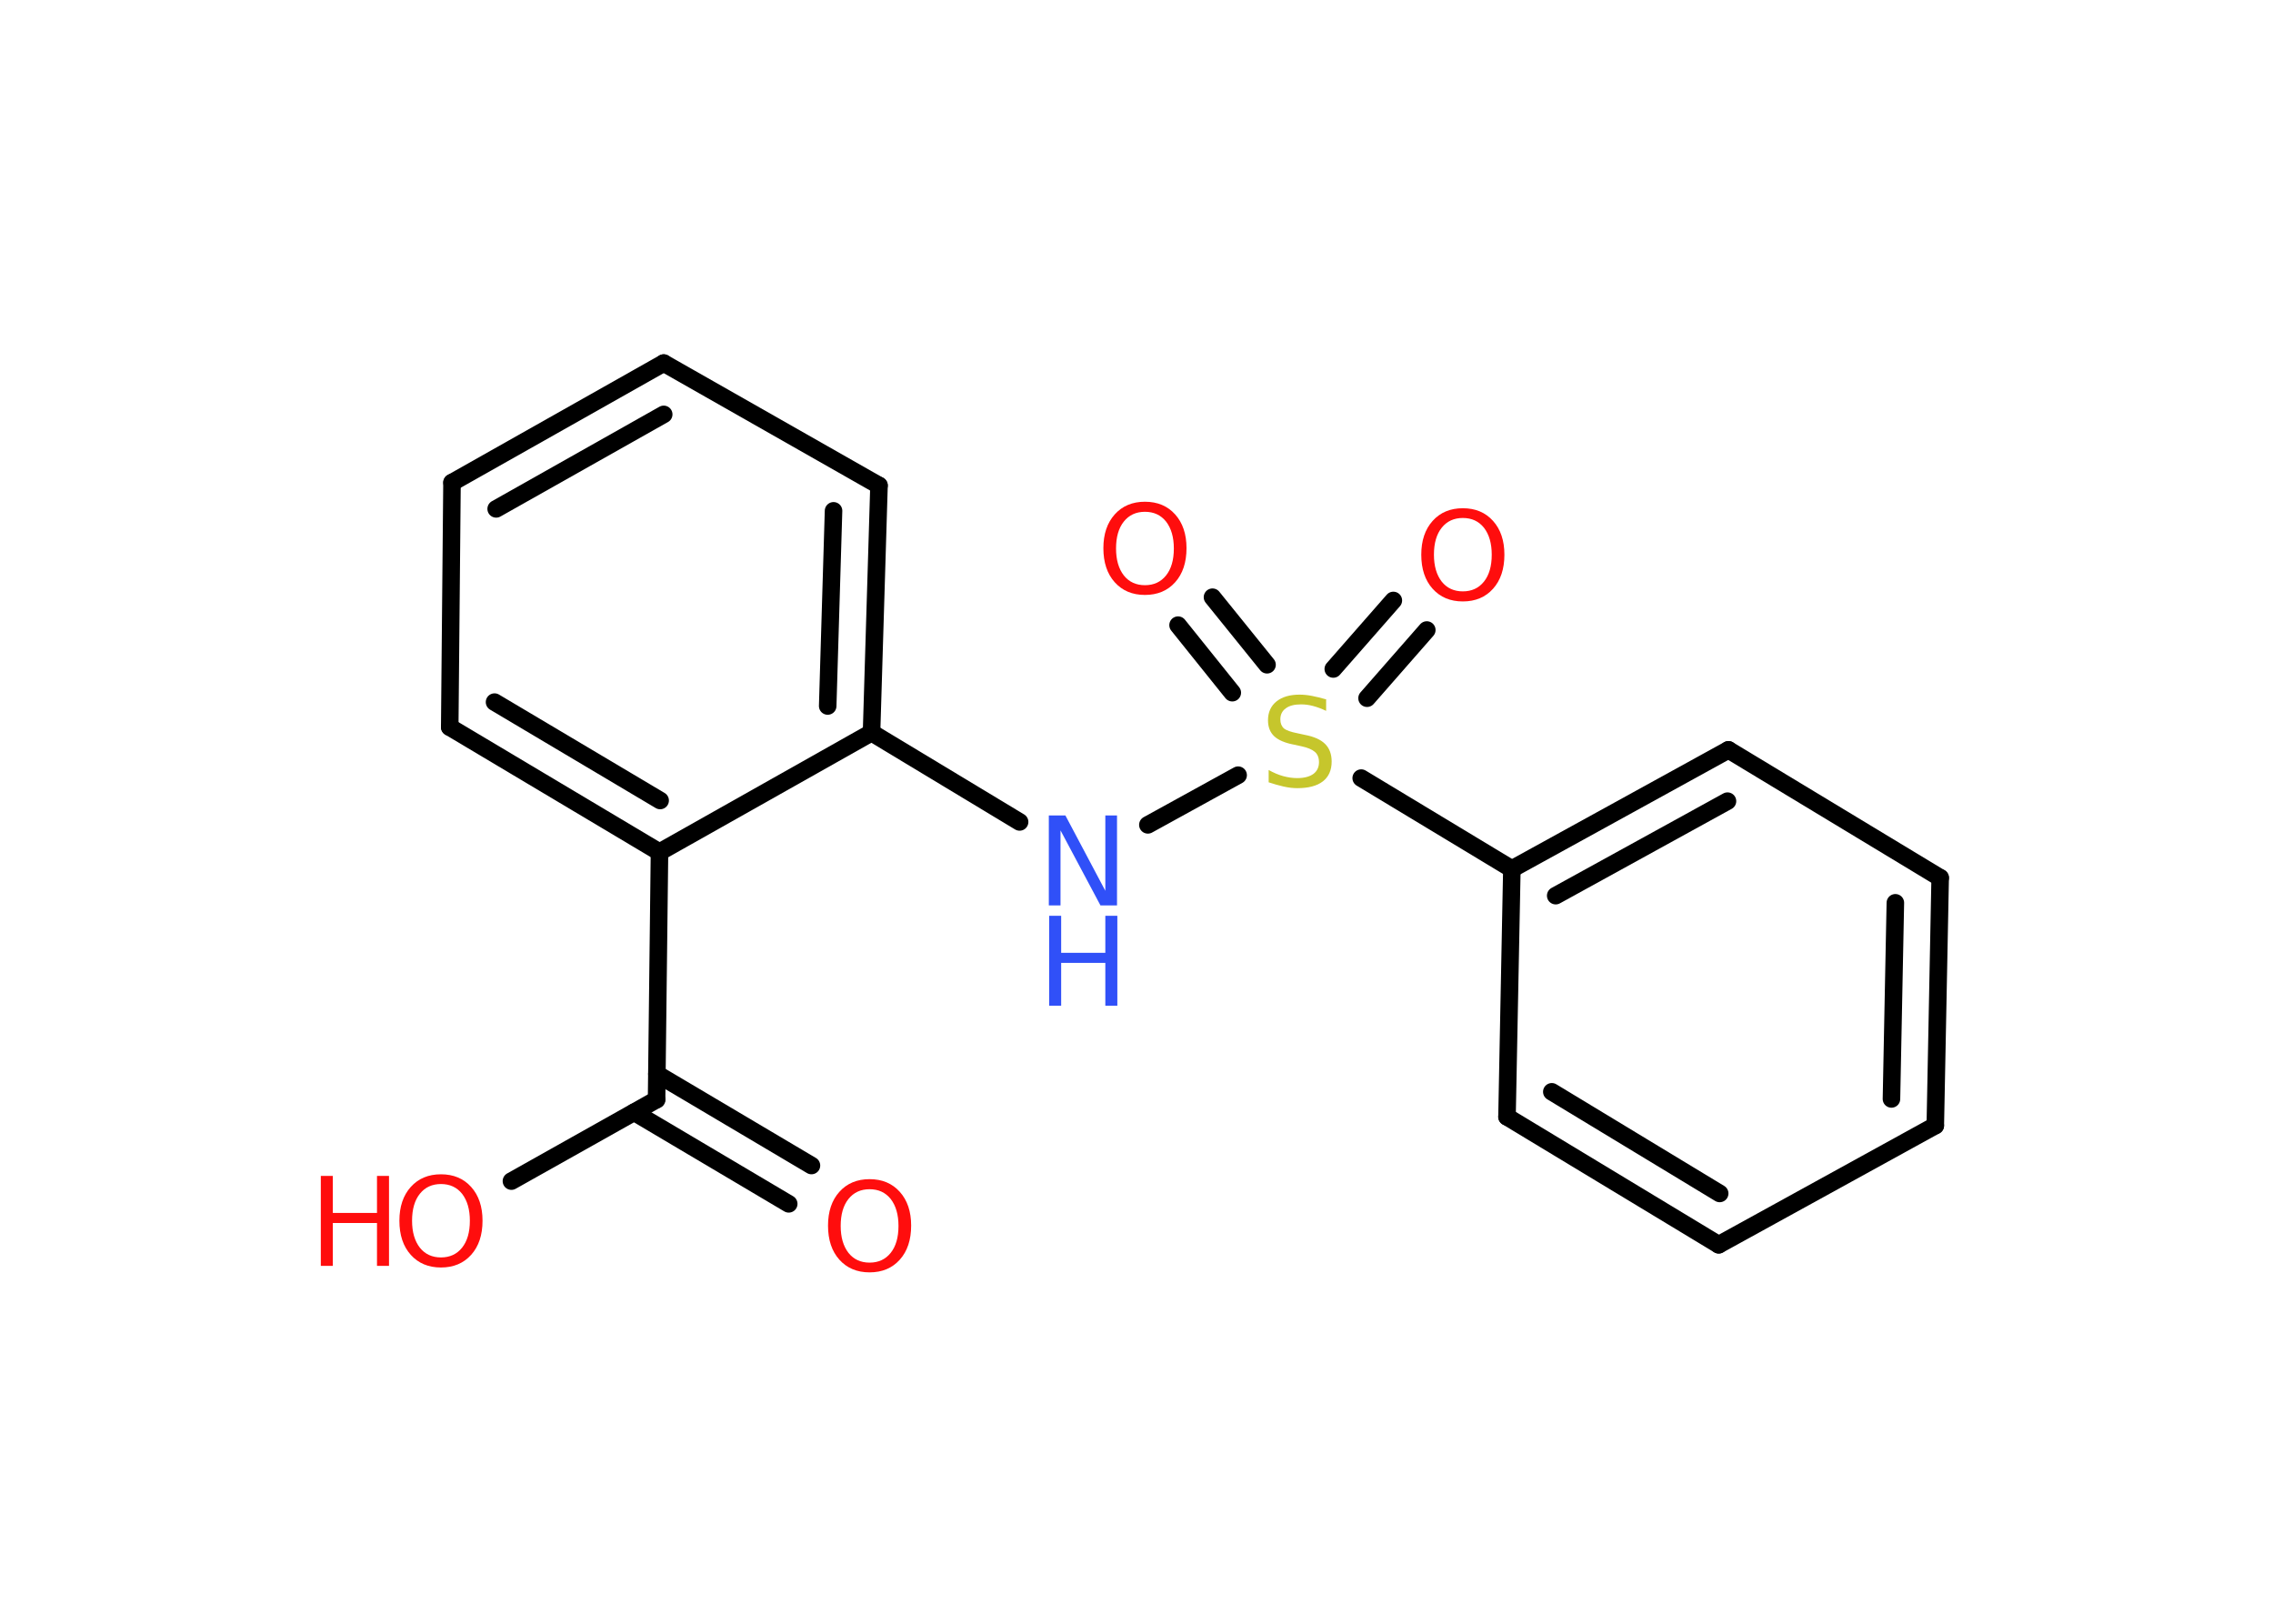 <?xml version='1.0' encoding='UTF-8'?>
<!DOCTYPE svg PUBLIC "-//W3C//DTD SVG 1.1//EN" "http://www.w3.org/Graphics/SVG/1.1/DTD/svg11.dtd">
<svg version='1.2' xmlns='http://www.w3.org/2000/svg' xmlns:xlink='http://www.w3.org/1999/xlink' width='70.0mm' height='50.0mm' viewBox='0 0 70.0 50.0'>
  <desc>Generated by the Chemistry Development Kit (http://github.com/cdk)</desc>
  <g stroke-linecap='round' stroke-linejoin='round' stroke='#000000' stroke-width='.54' fill='#FF0D0D'>
    <rect x='.0' y='.0' width='70.0' height='50.0' fill='#FFFFFF' stroke='none'/>
    <g id='mol1' class='mol'>
      <g id='mol1bnd1' class='bond'>
        <line x1='24.29' y1='37.07' x2='19.53' y2='34.25'/>
        <line x1='24.99' y1='35.89' x2='20.23' y2='33.07'/>
      </g>
      <line id='mol1bnd2' class='bond' x1='20.22' y1='33.86' x2='15.75' y2='36.37'/>
      <line id='mol1bnd3' class='bond' x1='20.22' y1='33.86' x2='20.31' y2='26.24'/>
      <g id='mol1bnd4' class='bond'>
        <line x1='13.85' y1='22.39' x2='20.31' y2='26.24'/>
        <line x1='15.23' y1='21.62' x2='20.33' y2='24.65'/>
      </g>
      <line id='mol1bnd5' class='bond' x1='13.85' y1='22.39' x2='13.92' y2='14.86'/>
      <g id='mol1bnd6' class='bond'>
        <line x1='20.44' y1='11.18' x2='13.92' y2='14.86'/>
        <line x1='20.44' y1='12.76' x2='15.28' y2='15.67'/>
      </g>
      <line id='mol1bnd7' class='bond' x1='20.44' y1='11.18' x2='27.07' y2='14.95'/>
      <g id='mol1bnd8' class='bond'>
        <line x1='26.84' y1='22.56' x2='27.07' y2='14.95'/>
        <line x1='25.49' y1='21.74' x2='25.67' y2='15.73'/>
      </g>
      <line id='mol1bnd9' class='bond' x1='20.31' y1='26.24' x2='26.84' y2='22.56'/>
      <line id='mol1bnd10' class='bond' x1='26.84' y1='22.56' x2='31.4' y2='25.31'/>
      <line id='mol1bnd11' class='bond' x1='35.35' y1='25.4' x2='38.13' y2='23.87'/>
      <g id='mol1bnd12' class='bond'>
        <line x1='41.06' y1='20.6' x2='42.91' y2='18.49'/>
        <line x1='42.1' y1='21.5' x2='43.94' y2='19.4'/>
      </g>
      <g id='mol1bnd13' class='bond'>
        <line x1='37.95' y1='21.33' x2='36.28' y2='19.25'/>
        <line x1='39.02' y1='20.47' x2='37.34' y2='18.39'/>
      </g>
      <line id='mol1bnd14' class='bond' x1='41.92' y1='23.96' x2='46.56' y2='26.76'/>
      <g id='mol1bnd15' class='bond'>
        <line x1='53.23' y1='23.09' x2='46.56' y2='26.76'/>
        <line x1='53.2' y1='24.67' x2='47.91' y2='27.58'/>
      </g>
      <line id='mol1bnd16' class='bond' x1='53.23' y1='23.09' x2='59.75' y2='27.03'/>
      <g id='mol1bnd17' class='bond'>
        <line x1='59.6' y1='34.66' x2='59.75' y2='27.03'/>
        <line x1='58.25' y1='33.84' x2='58.37' y2='27.8'/>
      </g>
      <line id='mol1bnd18' class='bond' x1='59.6' y1='34.66' x2='52.93' y2='38.33'/>
      <g id='mol1bnd19' class='bond'>
        <line x1='46.41' y1='34.39' x2='52.93' y2='38.33'/>
        <line x1='47.79' y1='33.62' x2='52.96' y2='36.75'/>
      </g>
      <line id='mol1bnd20' class='bond' x1='46.56' y1='26.76' x2='46.41' y2='34.39'/>
      <path id='mol1atm1' class='atom' d='M26.78 36.62q-.41 .0 -.65 .3q-.24 .3 -.24 .83q.0 .52 .24 .83q.24 .3 .65 .3q.41 .0 .65 -.3q.24 -.3 .24 -.83q.0 -.52 -.24 -.83q-.24 -.3 -.65 -.3zM26.78 36.31q.58 .0 .93 .39q.35 .39 .35 1.04q.0 .66 -.35 1.05q-.35 .39 -.93 .39q-.58 .0 -.93 -.39q-.35 -.39 -.35 -1.05q.0 -.65 .35 -1.04q.35 -.39 .93 -.39z' stroke='none'/>
      <g id='mol1atm3' class='atom'>
        <path d='M13.58 36.46q-.41 .0 -.65 .3q-.24 .3 -.24 .83q.0 .52 .24 .83q.24 .3 .65 .3q.41 .0 .65 -.3q.24 -.3 .24 -.83q.0 -.52 -.24 -.83q-.24 -.3 -.65 -.3zM13.58 36.16q.58 .0 .93 .39q.35 .39 .35 1.04q.0 .66 -.35 1.05q-.35 .39 -.93 .39q-.58 .0 -.93 -.39q-.35 -.39 -.35 -1.05q.0 -.65 .35 -1.04q.35 -.39 .93 -.39z' stroke='none'/>
        <path d='M9.88 36.21h.37v1.14h1.36v-1.14h.37v2.77h-.37v-1.32h-1.36v1.32h-.37v-2.77z' stroke='none'/>
      </g>
      <g id='mol1atm10' class='atom'>
        <path d='M32.31 25.11h.5l1.23 2.32v-2.32h.36v2.77h-.51l-1.23 -2.31v2.31h-.36v-2.77z' stroke='none' fill='#3050F8'/>
        <path d='M32.31 28.2h.37v1.14h1.36v-1.14h.37v2.77h-.37v-1.32h-1.36v1.32h-.37v-2.77z' stroke='none' fill='#3050F8'/>
      </g>
      <path id='mol1atm11' class='atom' d='M40.84 21.53v.36q-.21 -.1 -.4 -.15q-.19 -.05 -.37 -.05q-.31 .0 -.47 .12q-.17 .12 -.17 .34q.0 .18 .11 .28q.11 .09 .42 .15l.23 .05q.42 .08 .62 .28q.2 .2 .2 .54q.0 .4 -.27 .61q-.27 .21 -.79 .21q-.2 .0 -.42 -.05q-.22 -.05 -.46 -.13v-.38q.23 .13 .45 .19q.22 .06 .43 .06q.32 .0 .5 -.13q.17 -.13 .17 -.36q.0 -.21 -.13 -.32q-.13 -.11 -.41 -.17l-.23 -.05q-.42 -.08 -.61 -.26q-.19 -.18 -.19 -.49q.0 -.37 .26 -.58q.26 -.21 .71 -.21q.19 .0 .39 .04q.2 .04 .41 .1z' stroke='none' fill='#C6C62C'/>
      <path id='mol1atm12' class='atom' d='M45.05 15.95q-.41 .0 -.65 .3q-.24 .3 -.24 .83q.0 .52 .24 .83q.24 .3 .65 .3q.41 .0 .65 -.3q.24 -.3 .24 -.83q.0 -.52 -.24 -.83q-.24 -.3 -.65 -.3zM45.05 15.65q.58 .0 .93 .39q.35 .39 .35 1.04q.0 .66 -.35 1.05q-.35 .39 -.93 .39q-.58 .0 -.93 -.39q-.35 -.39 -.35 -1.05q.0 -.65 .35 -1.04q.35 -.39 .93 -.39z' stroke='none'/>
      <path id='mol1atm13' class='atom' d='M35.26 15.76q-.41 .0 -.65 .3q-.24 .3 -.24 .83q.0 .52 .24 .83q.24 .3 .65 .3q.41 .0 .65 -.3q.24 -.3 .24 -.83q.0 -.52 -.24 -.83q-.24 -.3 -.65 -.3zM35.26 15.45q.58 .0 .93 .39q.35 .39 .35 1.04q.0 .66 -.35 1.05q-.35 .39 -.93 .39q-.58 .0 -.93 -.39q-.35 -.39 -.35 -1.05q.0 -.65 .35 -1.04q.35 -.39 .93 -.39z' stroke='none'/>
    </g>
  </g>
</svg>
